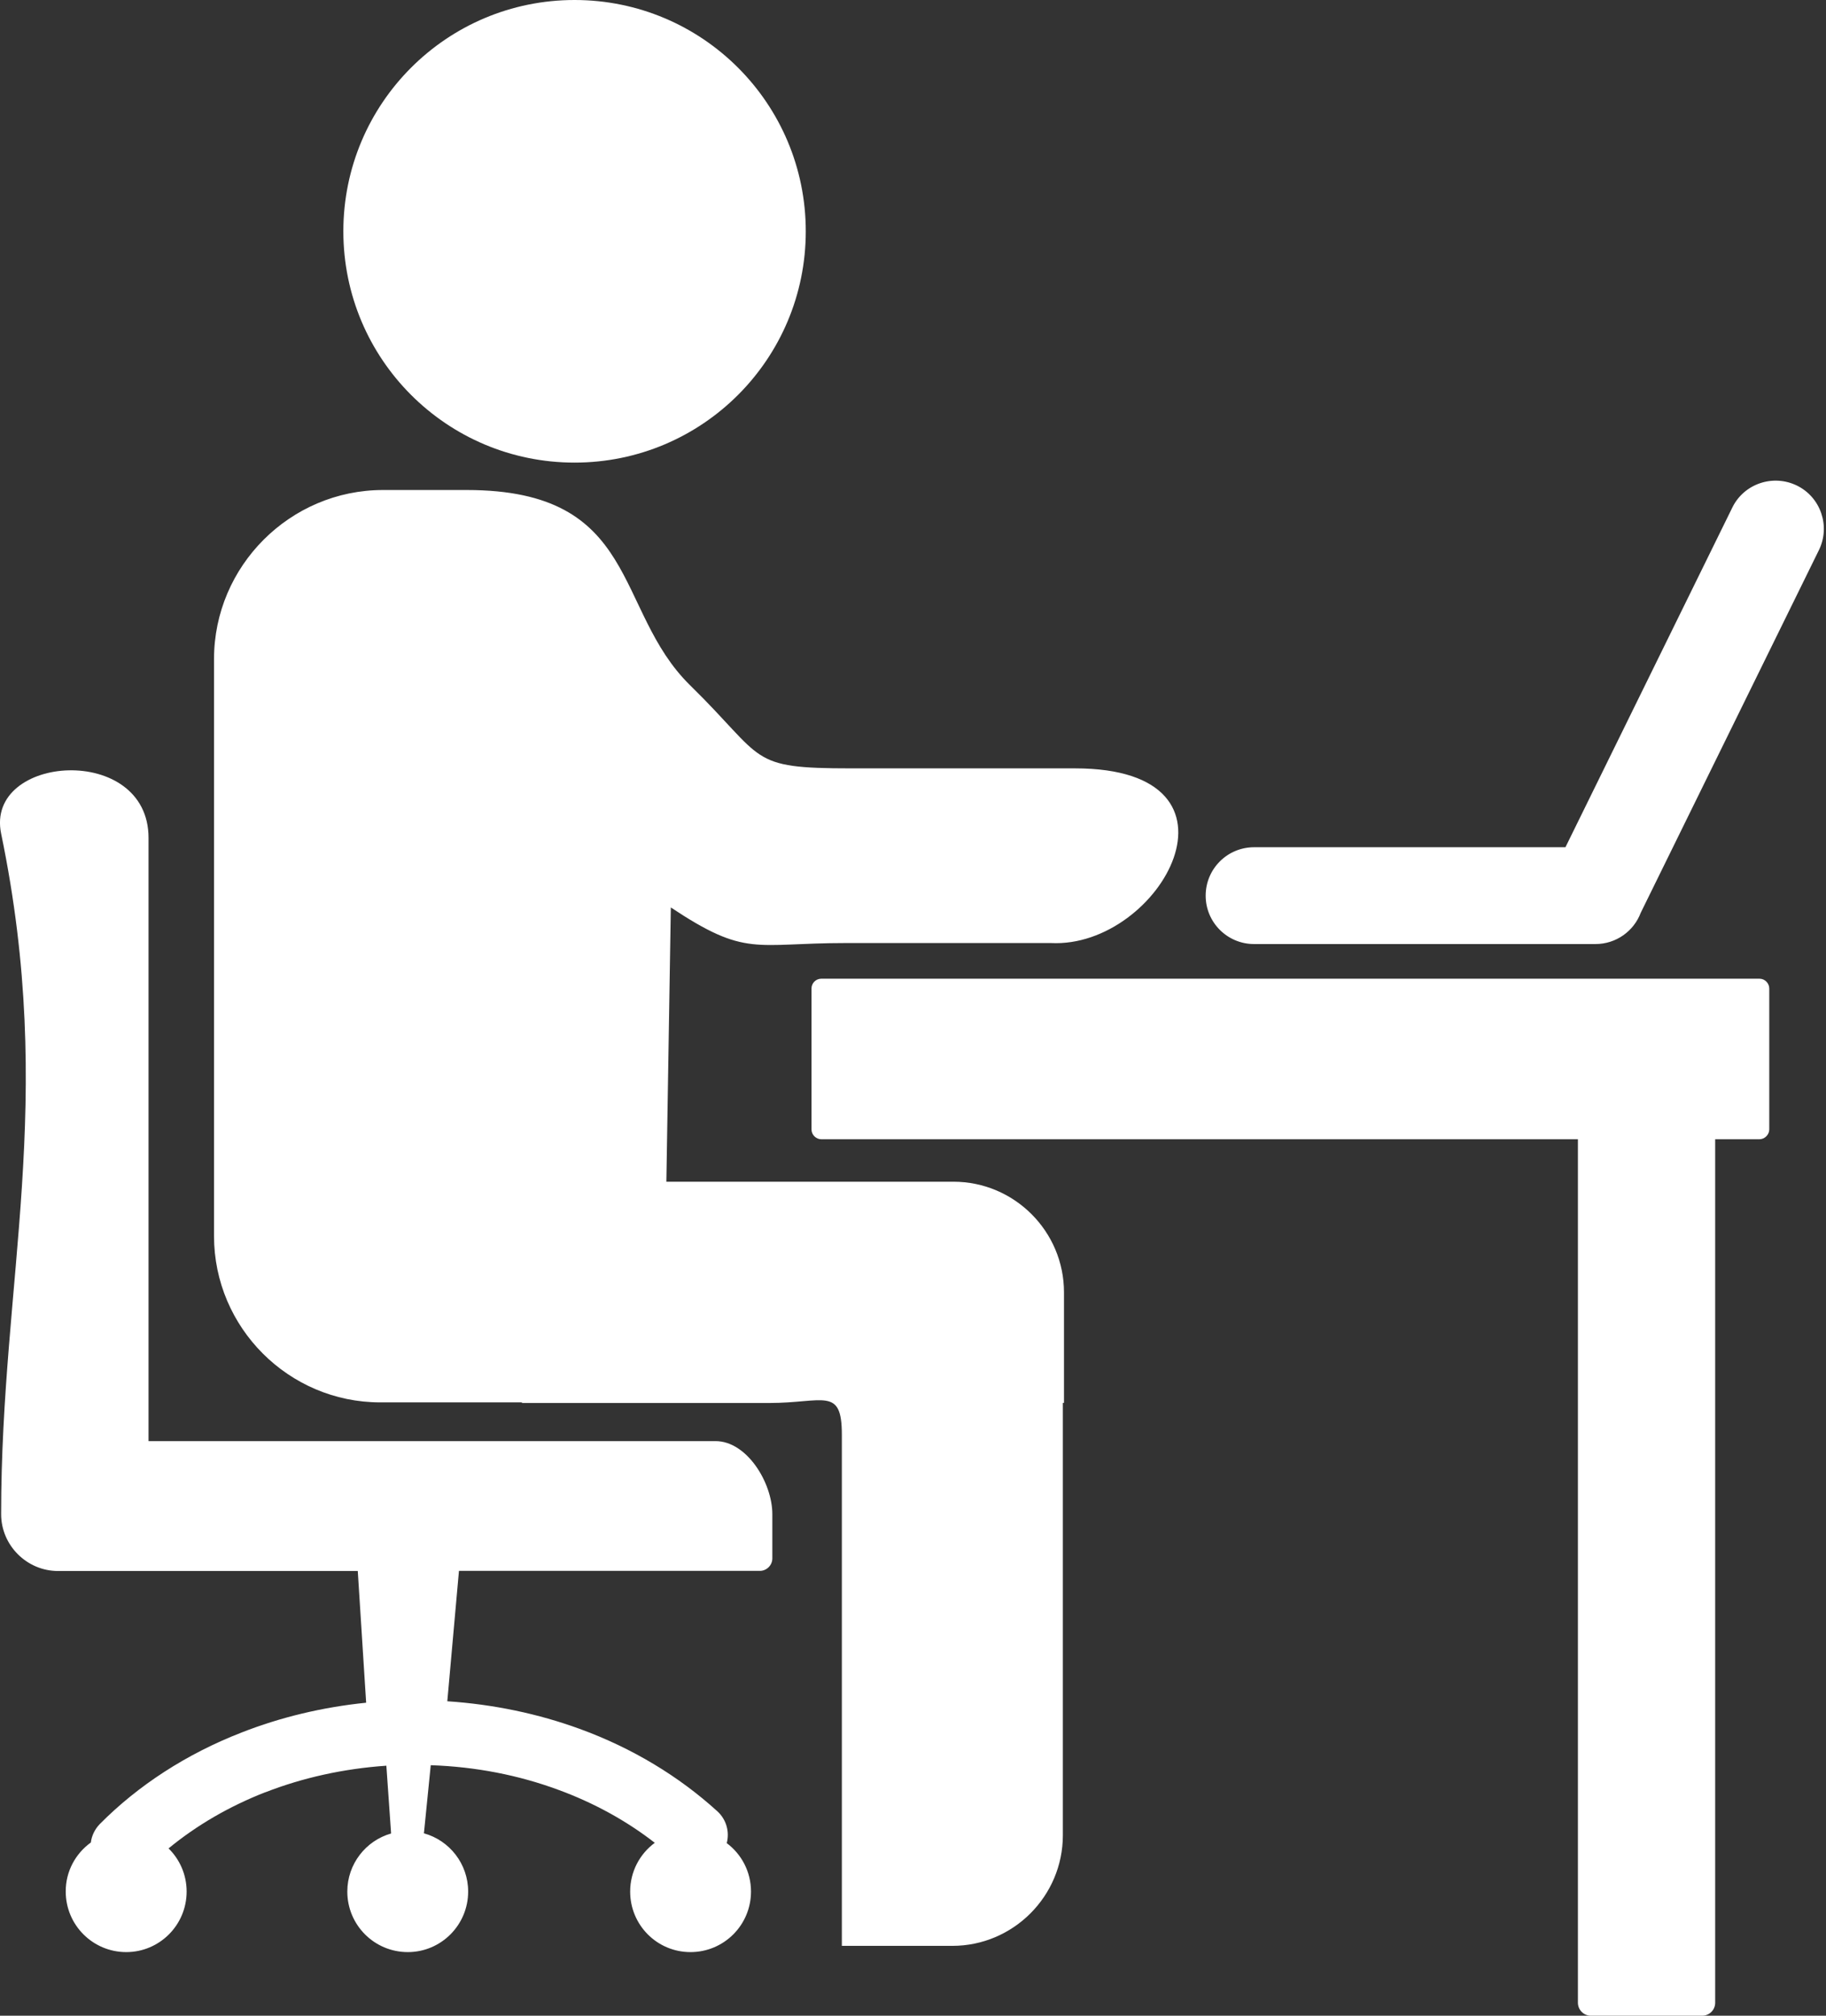 <svg width="29" height="32" viewBox="0 0 29 32" fill="none" xmlns="http://www.w3.org/2000/svg">
<rect x="0" y="0" width="29" height="32" fill="#333333" stroke="none"/>
<path fill-rule="evenodd" clip-rule="evenodd" d="M10.654 14.406L10.583 18.76H15.143C16.11 18.76 16.898 19.549 16.898 20.516V22.271H16.88V29.135C16.88 30.102 16.091 30.891 15.125 30.891H13.37V22.776C13.37 22.008 13.081 22.273 12.211 22.273H8.289V22.263H6.039C4.586 22.263 3.399 21.076 3.399 19.622V10.463C3.399 8.987 4.607 7.779 6.083 7.779H7.412C10.177 7.779 9.737 9.682 10.961 10.88C12.169 12.062 11.865 12.198 13.516 12.198H17.073C20.018 12.198 18.435 15.06 16.69 14.971H13.43C11.977 14.971 11.854 15.203 10.654 14.406ZM19.917 14.987C19.492 14.987 19.148 14.643 19.148 14.219C19.148 13.794 19.492 13.45 19.917 13.45H24.862L27.511 8.06C27.695 7.68 28.156 7.523 28.537 7.708C28.917 7.893 29.073 8.354 28.888 8.732L26.057 14.492C25.948 14.781 25.667 14.987 25.339 14.987H19.917ZM13.044 15.537H27.943C28.029 15.537 28.099 15.609 28.099 15.693V17.93C28.099 18.013 28.026 18.086 27.943 18.086H27.24V31.794C27.24 31.909 27.146 32 27.034 32H25.266C25.151 32 25.06 31.906 25.06 31.794V18.086H13.044C12.961 18.086 12.888 18.016 12.888 17.93V15.693C12.888 15.607 12.958 15.537 13.044 15.537ZM1.443 29.25C1.456 29.143 1.505 29.039 1.586 28.956C2.193 28.344 2.961 27.844 3.839 27.503C4.453 27.263 5.117 27.102 5.815 27.031L5.682 24.94H0.922C0.427 24.94 0.018 24.534 0.018 24.037C0.018 20.299 0.899 17.49 0.018 13.234C-0.242 11.974 2.359 11.792 2.359 13.302V22.878H11.365C11.862 22.878 12.266 23.539 12.266 24.037V24.74C12.266 24.849 12.175 24.938 12.068 24.938H7.289L7.104 27.008C7.844 27.057 8.552 27.208 9.203 27.445C10.042 27.75 10.784 28.201 11.391 28.753C11.537 28.885 11.589 29.081 11.542 29.26C11.776 29.435 11.927 29.713 11.927 30.029C11.927 30.56 11.498 30.99 10.966 30.99C10.435 30.99 10.008 30.56 10.008 30.029C10.008 29.711 10.162 29.43 10.399 29.255C9.951 28.906 9.427 28.617 8.854 28.409C8.237 28.182 7.557 28.047 6.841 28.023L6.737 29.06L6.732 29.104C7.138 29.216 7.435 29.588 7.435 30.029C7.435 30.56 7.005 30.99 6.477 30.99C5.945 30.99 5.516 30.56 5.516 30.029C5.516 29.591 5.81 29.221 6.211 29.107L6.208 29.057L6.136 28.031C5.451 28.078 4.802 28.224 4.214 28.453H4.211C3.638 28.677 3.12 28.979 2.677 29.344C2.854 29.518 2.964 29.76 2.964 30.029C2.964 30.56 2.534 30.99 2.005 30.99C1.474 30.99 1.044 30.56 1.044 30.029C1.042 29.708 1.201 29.424 1.443 29.25ZM9.125 0C11.154 0 12.797 1.643 12.797 3.672C12.797 5.701 11.154 7.344 9.125 7.344C7.096 7.344 5.453 5.701 5.453 3.672C5.453 1.643 7.096 0 9.125 0Z" fill="white"/>
</svg>
